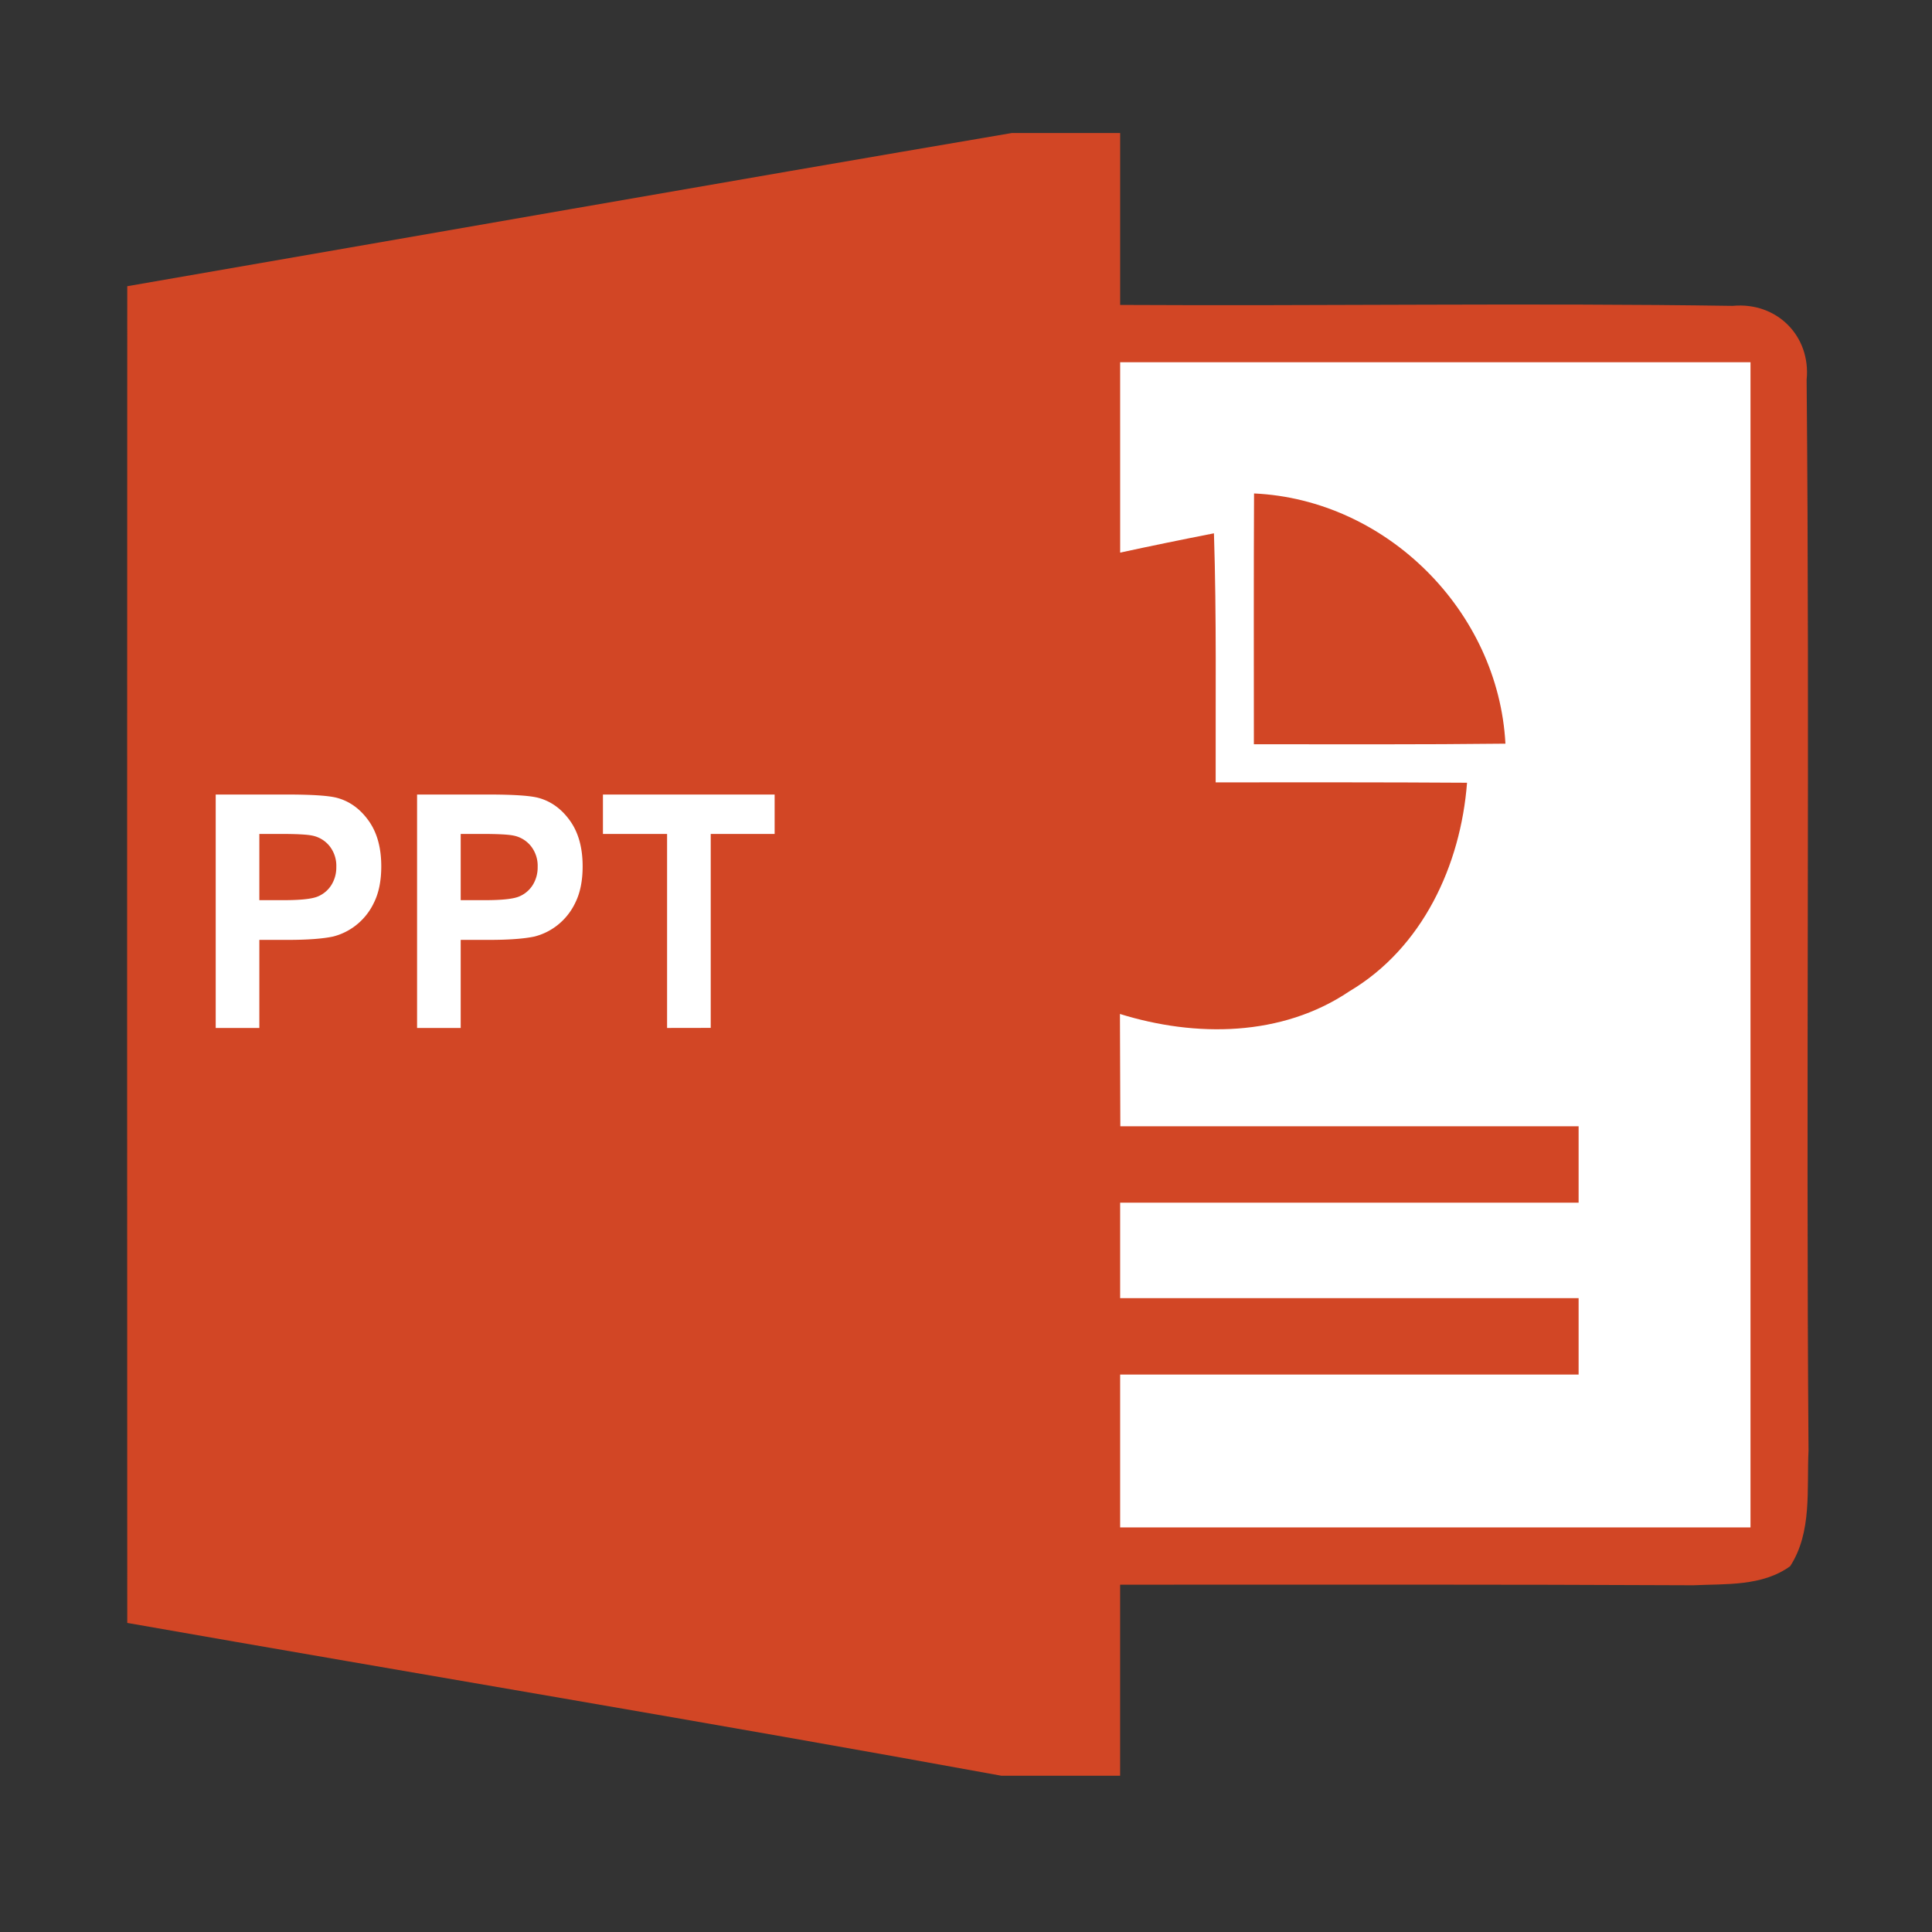 <?xml version="1.0" standalone="no"?><!DOCTYPE svg PUBLIC "-//W3C//DTD SVG 1.1//EN" "http://www.w3.org/Graphics/SVG/1.1/DTD/svg11.dtd"><svg class="icon" width="48px" height="48.00px" viewBox="0 0 1024 1024" version="1.1" xmlns="http://www.w3.org/2000/svg"><rect x="0" y="0" width="1024" height="1024" fill="#333333" stroke="none"/><path d="M536.3 70.5h57.4v91.12c108.22 0.61 216.55-1.12 324.67 0.5 23.28-2.22 41.51 15.9 39.18 39.18 1.72 189.12-0.41 378.34 1 567.56-1 20.45 2 43.13-9.72 61.25-14.78 10.73-34 9.31-51.32 10.12-101.24-0.5-202.48-0.31-303.82-0.31v101.25h-63C376.44 913 221.84 887.3 67.45 860.18q-0.15-354.29 0-708.48c156.22-27.04 312.43-54.58 468.85-81.2z" fill="#D24625" /><path d="M593.7 192h334.1v617.55H593.7v-81h243v-40.5h-243v-50.6h243v-40.5H593.8c-0.1-19.84-0.1-39.69-0.21-59.53 40.1 12.45 85.76 12.15 121.6-12 38.78-23 59-66.82 62.37-110.55-44.45-0.3-88.89-0.2-133.23-0.2-0.11-44 0.5-88.08-0.91-132q-24.92 4.86-49.71 10.22z" fill="#FFFFFF" /><path d="M664.67 261.54C735 264.78 794.16 324 797.91 394.16c-44.45 0.51-88.89 0.31-133.33 0.31-0.01-44.34-0.12-88.69 0.09-132.93zM290 392.75c19.94-0.91 44.65-4.56 58.1 14.17 11.55 19.84 10.93 46 1.32 66.41-11.55 20.86-37.67 18.83-57.81 21.26-2.13-33.91-1.94-67.83-1.61-101.84z" fill="#D24625" /><path d="M114.33 544.84V421.11h37.12q21.1 0 27.5 1.86 9.85 2.77 16.49 12.11t6.64 24.09q0 11.39-3.83 19.16a33.28 33.28 0 0 1-9.73 12.2 32.5 32.5 0 0 1-12 5.86q-8.28 1.76-24 1.77h-15.06v46.68zM137.46 442v35.11h12.66q13.67 0 18.28-1.94a15.42 15.42 0 0 0 7.23-6.08 17.58 17.58 0 0 0 2.62-9.62 16.79 16.79 0 0 0-3.67-11.14 15.7 15.7 0 0 0-9.3-5.49q-4.15-0.83-16.64-0.84zM221.06 544.84V421.11h37.12q21.1 0 27.5 1.86 9.85 2.77 16.49 12.11t6.64 24.09q0 11.39-3.83 19.16a33.28 33.28 0 0 1-9.73 12.2 32.5 32.5 0 0 1-12 5.86q-8.28 1.76-24 1.77h-15.07v46.68zM244.18 442v35.11h12.66q13.67 0 18.28-1.94a15.42 15.42 0 0 0 7.23-6.08 17.58 17.58 0 0 0 2.62-9.62 16.79 16.79 0 0 0-3.67-11.14 15.7 15.7 0 0 0-9.3-5.49q-4.15-0.83-16.64-0.84zM353.57 544.84V442h-34v-20.89h91V442H376.7v102.8z" fill="#FFFFFF" /></svg>